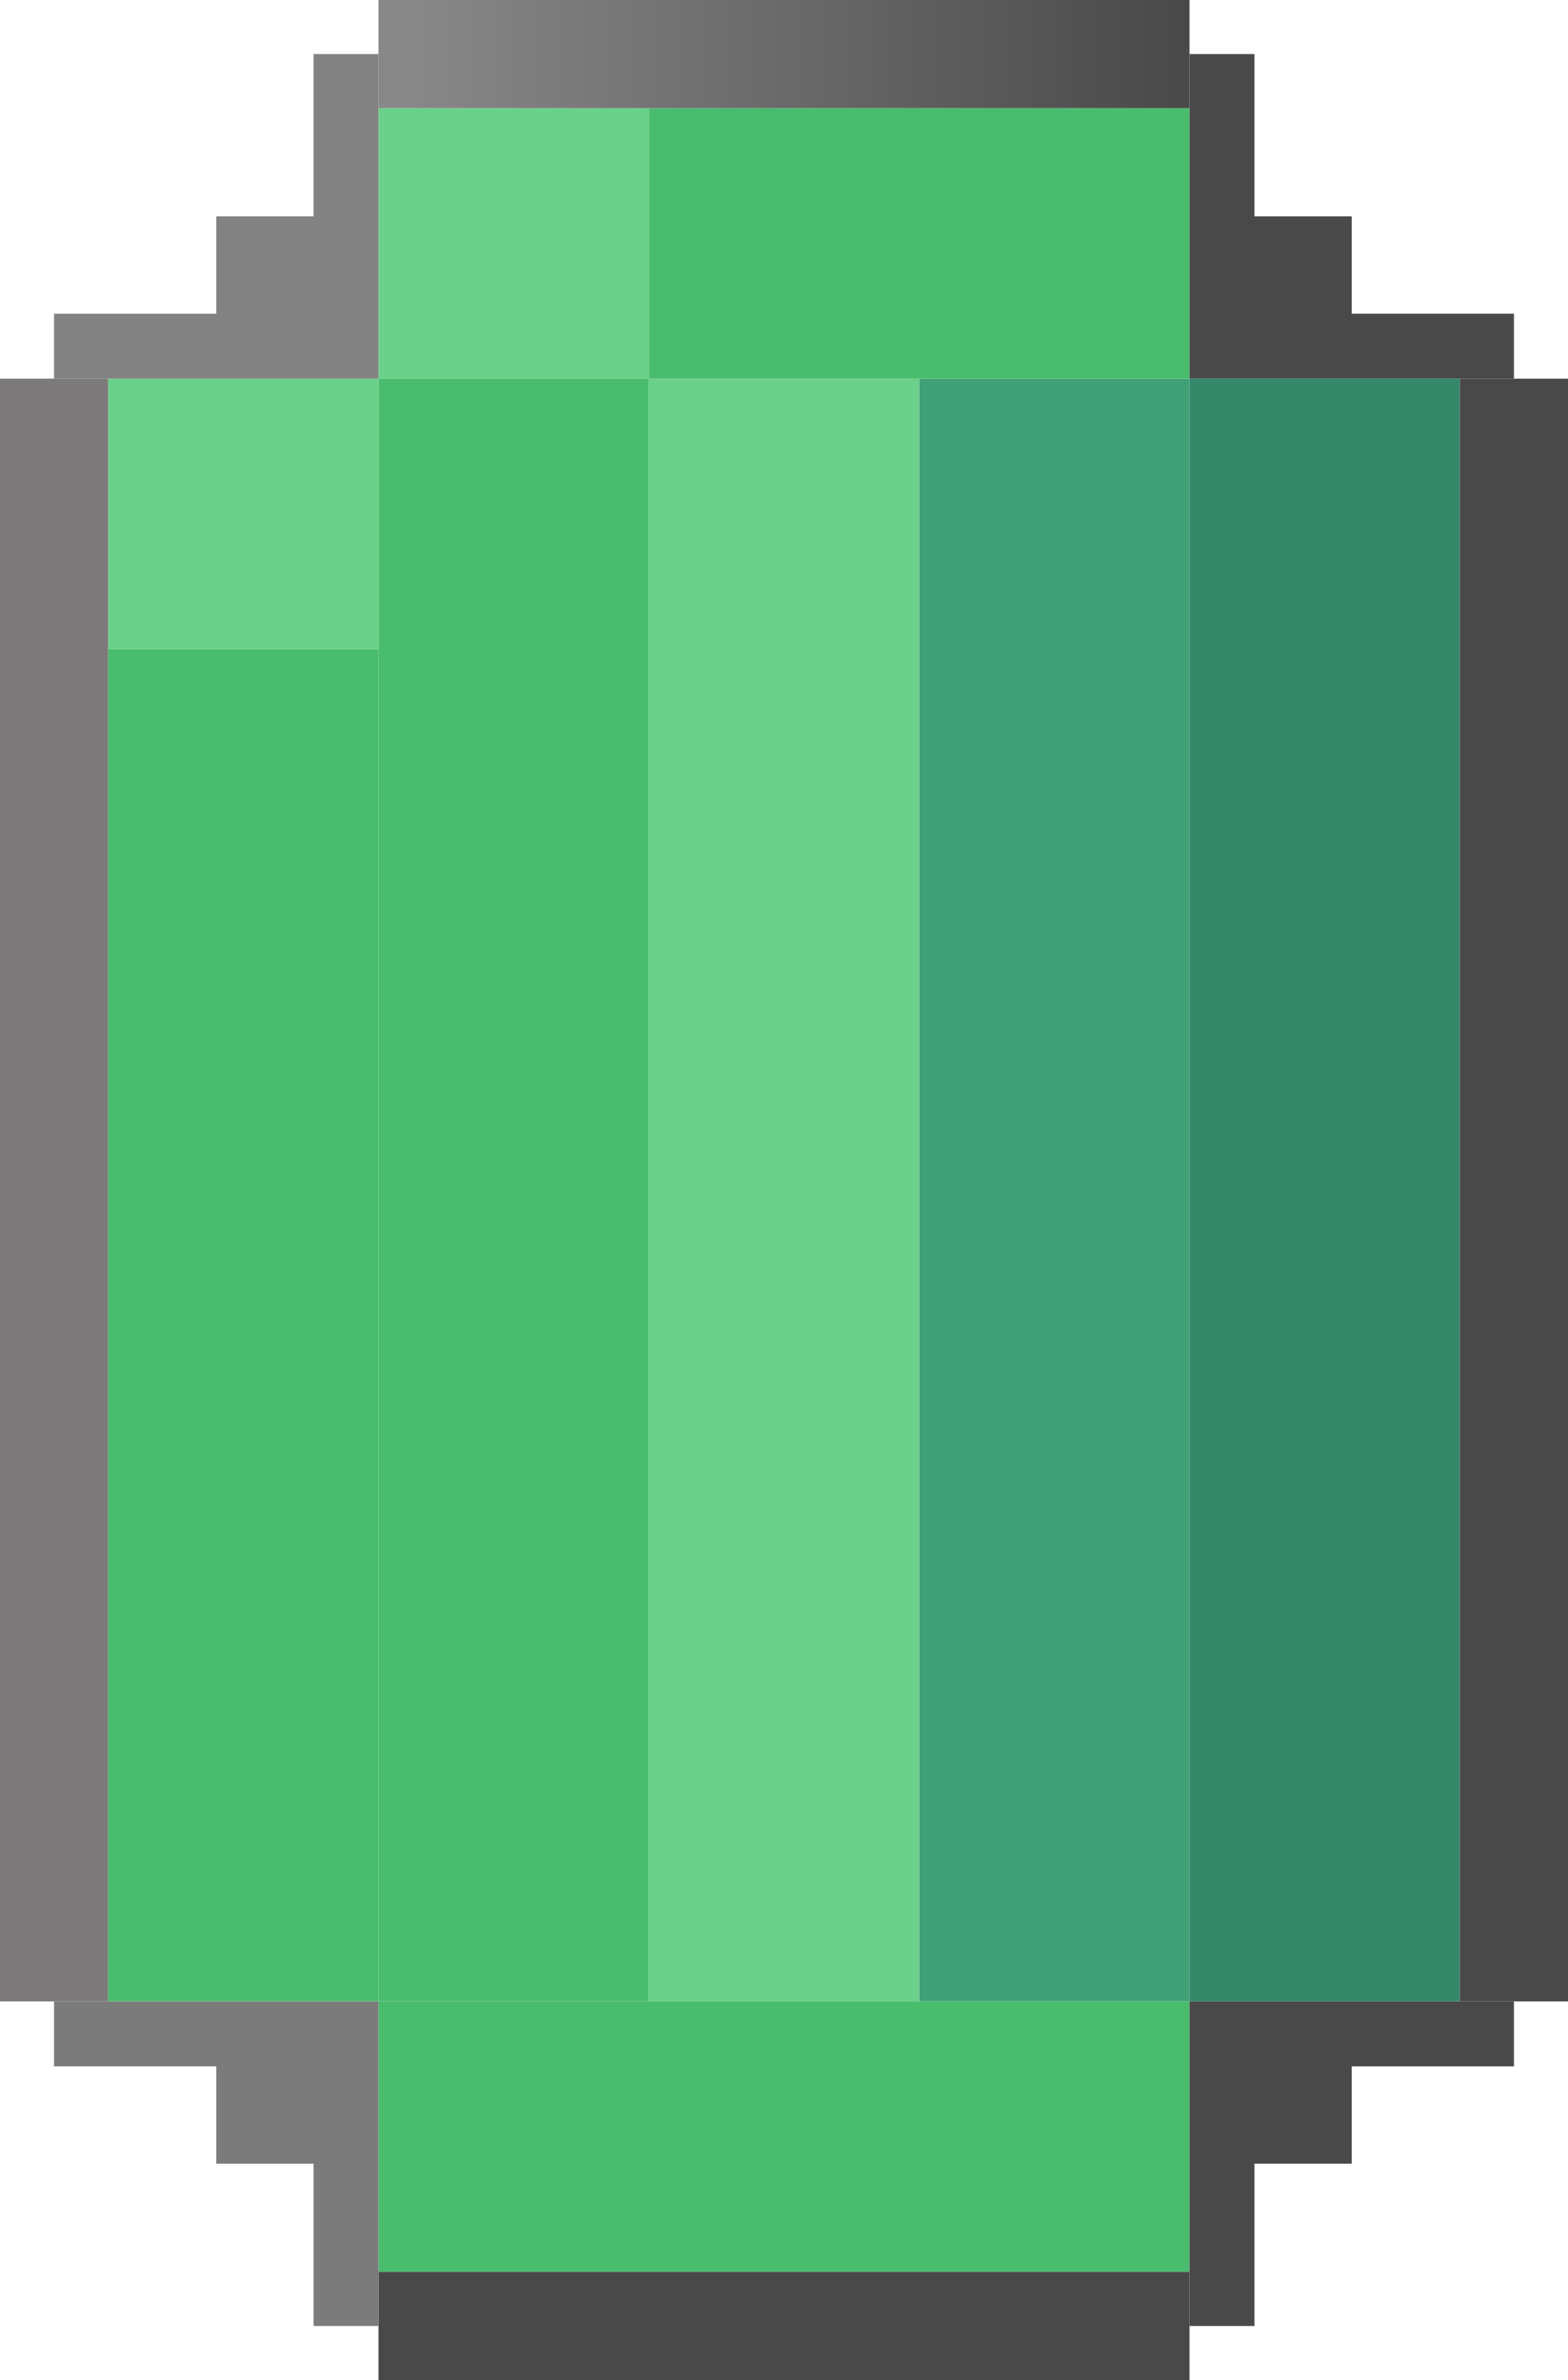 <svg width="29" height="44" viewBox="0 0 29 44" fill="none" xmlns="http://www.w3.org/2000/svg">
<rect x="7" y="7" width="5" height="5" transform="rotate(-90 7 7)" fill="#69D189"/>
<rect x="17" y="37" width="30" height="5" transform="rotate(-90 17 37)" fill="#40A077"/>
<rect x="7" y="37" width="30" height="5" transform="rotate(-90 7 37)" fill="#49BC6E"/>
<rect x="2" y="12" width="5" height="5" transform="rotate(-90 2 12)" fill="#69D189"/>
<rect x="12" y="37" width="30" height="5" transform="rotate(-90 12 37)" fill="#69D189"/>
<rect x="22" y="37" width="30" height="5" transform="rotate(-90 22 37)" fill="#33896A"/>
<rect x="2" y="37" width="25" height="5" transform="rotate(-90 2 37)" fill="#49BC6E"/>
<rect x="12" y="7" width="5" height="10" transform="rotate(-90 12 7)" fill="#49BC6E"/>
<rect x="7" y="42" width="5" height="15" transform="rotate(-90 7 42)" fill="#49BC6E"/>
<rect x="7" y="44" width="2" height="15" transform="rotate(-90 7 44)" fill="#494949"/>
<rect x="27" y="37" width="30" height="2" transform="rotate(-90 27 37)" fill="#494949"/>
<path d="M7 7L1 7V5.8L4 5.8V4L5.8 4L5.8 1H7L7 7Z" fill="#828282"/>
<path d="M7 37V43H5.8V40H4V38.2H1V37H7Z" fill="#7B7B7B"/>
<path d="M22 7V1H23.2V4H25V5.8H28V7H22Z" fill="#494949"/>
<path d="M22 37H28V38.2H25V40H23.2V43H22V37Z" fill="#494949"/>
<rect x="22" y="2" width="15" height="2" transform="rotate(-180 22 2)" fill="url(#paint0_linear_19_1606)"/>
<rect y="7" width="2" height="30" fill="#7C7A7A"/>
<defs>
<linearGradient id="paint0_linear_19_1606" x1="37" y1="3" x2="22" y2="3" gradientUnits="userSpaceOnUse">
<stop offset="0.034" stop-color="#888888"/>
<stop offset="1" stop-color="#494949"/>
</linearGradient>
</defs>
</svg>
